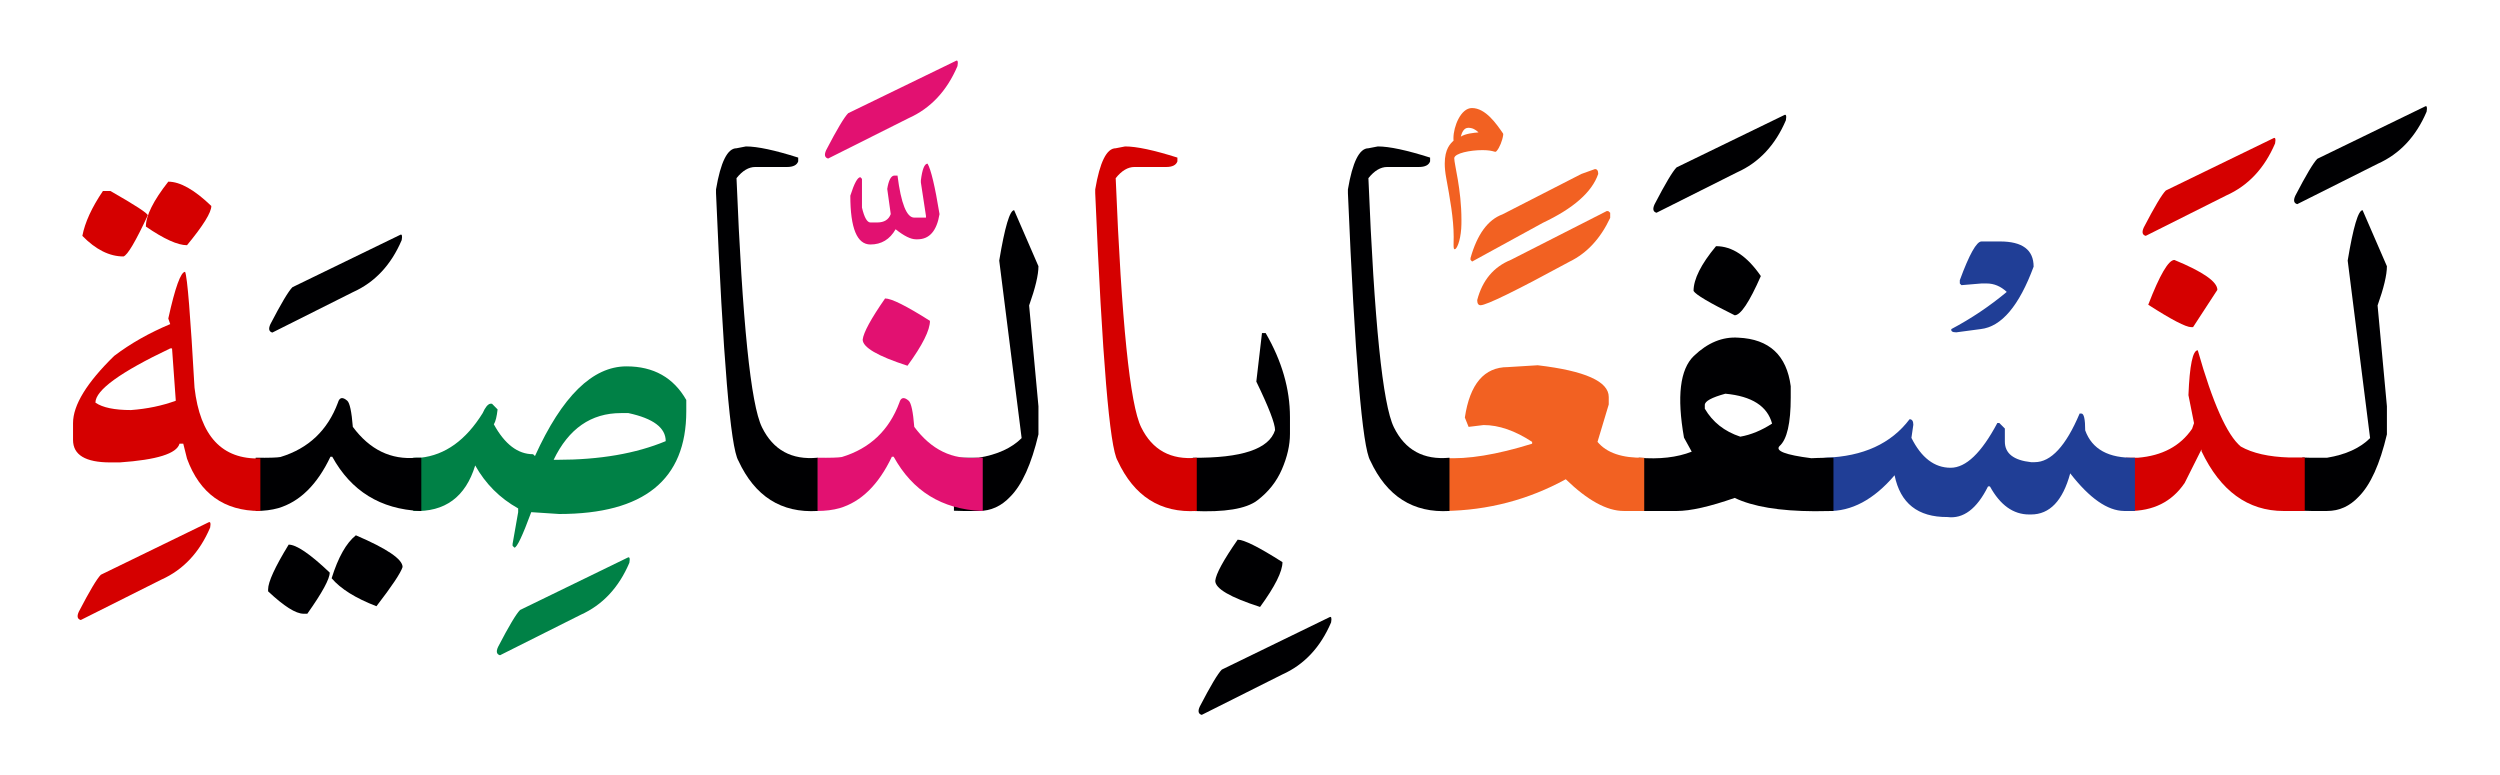 <svg id="vector" xmlns="http://www.w3.org/2000/svg" width="216" height="67" viewBox="0 0 215.988 67"><path fill="#000002" d="M198.923,39.526c0.186,0.014 0.386,0.021 0.606,0.021h1.529c1.619,-0.269 2.852,-0.834 3.712,-1.694l-1.936,-15.339c0.482,-2.906 0.916,-4.353 1.288,-4.353l2.101,4.842c0,0.751 -0.269,1.88 -0.806,3.389l0.806,8.712v2.425c-0.605,2.568 -1.418,4.366 -2.438,5.386c-0.771,0.819 -1.674,1.233 -2.728,1.233h-1.371c-0.269,0 -0.523,-0.007 -0.765,-0.021V39.526z" id="path_0"/><path fill="#000002" d="M209.509,9.202c0.165,-0.097 0.213,0.055 0.144,0.447c-0.916,2.148 -2.321,3.65 -4.214,4.497l-6.963,3.492c-0.296,-0.082 -0.352,-0.323 -0.166,-0.73c0.93,-1.79 1.563,-2.851 1.901,-3.188L209.509,9.202z" id="path_1"/><path fill="#D50000" d="M187.862,22.46c2.473,1.02 3.712,1.88 3.712,2.583l-2.101,3.223h-0.159c-0.461,0 -1.694,-0.641 -3.712,-1.936C186.595,23.748 187.353,22.46 187.862,22.46z" id="path_2"/><path fill="#D50000" d="M183.661,39.548h1.054c2.094,-0.173 3.657,-1.006 4.676,-2.501l0.166,-0.488l-0.482,-2.418c0.103,-2.583 0.372,-3.877 0.806,-3.877c1.288,4.545 2.528,7.32 3.712,8.313c1.019,0.579 2.417,0.896 4.194,0.95c0.476,0 0.916,0 1.336,0v4.622c-0.53,0 -1.082,0 -1.66,0h-0.159c-3.092,0 -5.461,-1.723 -7.101,-5.166v-0.158l-1.453,2.899c-1.102,1.633 -2.721,2.438 -4.842,2.425h-0.248V39.548z" id="path_3"/><path fill="#D50000" d="M196.417,11.942c0.165,-0.096 0.213,0.056 0.145,0.448c-0.917,2.148 -2.321,3.65 -4.215,4.497l-6.963,3.492c-0.296,-0.083 -0.351,-0.323 -0.165,-0.73c0.93,-1.791 1.563,-2.851 1.901,-3.188L196.417,11.942z" id="path_4"/><path fill="#203e96" d="M184.453,44.148c-0.255,0 -0.565,0 -0.93,0c-1.44,-0.014 -2.989,-1.096 -4.663,-3.251c-0.641,2.369 -1.771,3.554 -3.389,3.554h-0.158c-1.371,0 -2.5,-0.806 -3.389,-2.425h-0.165c-0.964,1.942 -2.135,2.824 -3.513,2.646c-2.555,0.014 -4.07,-1.191 -4.56,-3.609c-1.797,2.107 -3.733,3.141 -5.792,3.086h-0.262v-4.601h0.083c3.257,-0.11 5.675,-1.22 7.266,-3.327c0.213,0 0.324,0.158 0.324,0.482l-0.165,1.129c0.861,1.722 1.99,2.583 3.389,2.583c1.322,0 2.665,-1.288 4.036,-3.87h0.166l0.482,0.481v1.13c0,1.02 0.757,1.611 2.259,1.776h0.324c1.398,0 2.693,-1.397 3.877,-4.201h0.158c0.213,0 0.324,0.489 0.324,1.454c0.592,1.632 2.024,2.417 4.297,2.362V44.148z" id="path_5"/><path fill="#203e96" d="M171.194,20.862h1.599c1.935,0 2.906,0.723 2.906,2.177c-1.254,3.388 -2.776,5.186 -4.566,5.393l-2.115,0.282c-0.337,0 -0.475,-0.097 -0.427,-0.282c1.708,-0.902 3.306,-1.977 4.787,-3.21c-0.523,-0.489 -1.102,-0.73 -1.735,-0.73h-0.448l-1.735,0.146l-0.138,-0.146v-0.282C170.141,21.978 170.768,20.862 171.194,20.862z" id="path_6"/><path fill="#000002" d="M141.579,39.548c1.791,0.151 3.313,-0.028 4.58,-0.523l-0.668,-1.213c-0.627,-3.554 -0.344,-5.902 0.847,-7.053c1.198,-1.15 2.486,-1.681 3.857,-1.584c2.665,0.124 4.167,1.522 4.518,4.194v0.972c0,2.231 -0.324,3.629 -0.964,4.194c-0.406,0.42 0.51,0.771 2.741,1.054l0.523,-0.021c0.407,-0.015 0.868,-0.021 1.392,-0.021v4.601l-1.632,0.021c-3.037,-0.014 -5.338,-0.399 -6.901,-1.15c-2.149,0.751 -3.822,1.13 -5,1.13h-0.647c-0.806,0 -1.688,0 -2.645,0V39.548L141.579,39.548zM147.289,34.987v0.324c0.675,1.157 1.694,1.963 3.065,2.418c0.916,-0.159 1.832,-0.538 2.748,-1.13c-0.406,-1.509 -1.749,-2.369 -4.036,-2.583C147.881,34.341 147.289,34.664 147.289,34.987z" id="path_7"/><path fill="#000002" d="M148.259,21.269c1.398,0 2.686,0.86 3.871,2.583c-0.992,2.259 -1.75,3.388 -2.259,3.388c-2.176,-1.074 -3.361,-1.776 -3.554,-2.101C146.317,24.119 146.964,22.825 148.259,21.269z" id="path_8"/><path fill="#000002" d="M154.148,9.945c0.165,-0.097 0.213,0.055 0.145,0.447c-0.916,2.149 -2.321,3.65 -4.215,4.498l-6.963,3.492c-0.296,-0.083 -0.351,-0.324 -0.166,-0.73c0.93,-1.791 1.563,-2.852 1.901,-3.189L154.148,9.945z" id="path_9"/><path fill="#f26122" d="M142.054,44.148c-0.103,0 -0.213,0 -0.317,0h-1.453c-1.453,0 -3.127,-0.916 -5.007,-2.741c-3.23,1.77 -6.715,2.686 -10.455,2.741v-4.58c1.956,0.131 4.47,-0.276 7.548,-1.233v-0.158c-1.48,-0.971 -2.878,-1.453 -4.194,-1.453l-1.295,0.158l-0.324,-0.806c0.434,-2.906 1.674,-4.359 3.713,-4.359l2.583,-0.159c4.091,0.482 6.137,1.398 6.137,2.741v0.647l-0.971,3.23c0.785,0.95 2.128,1.412 4.036,1.371V44.148z" id="path_10"/><path fill="#f26122" d="M138.948,18.238l0.166,0.145v0.44c-0.84,1.791 -2.004,3.044 -3.492,3.774c-4.628,2.514 -7.198,3.774 -7.707,3.774c-0.193,0 -0.29,-0.151 -0.29,-0.448c0.447,-1.708 1.419,-2.864 2.907,-3.471l8.278,-4.215H138.948z" id="path_11"/><path fill="#f26122" d="M137.797,14.608c0.186,0 0.283,0.138 0.283,0.42c-0.537,1.563 -2.128,2.969 -4.78,4.222l-6.116,3.348l-0.138,-0.145v-0.158c0.579,-2.046 1.494,-3.306 2.762,-3.774l6.818,-3.492L137.797,14.608z" id="path_12"/><path fill="#000002" d="M125.229,44.148c-3.134,0.186 -5.414,-1.261 -6.839,-4.34c-0.688,-1.143 -1.329,-8.85 -1.936,-23.12v-0.324c0.399,-2.369 0.992,-3.554 1.77,-3.554l0.813,-0.158c0.992,0 2.5,0.323 4.518,0.964v0.324c-0.11,0.323 -0.434,0.488 -0.971,0.488h-2.741c-0.564,0 -1.102,0.317 -1.619,0.965c0.503,12.391 1.233,19.567 2.204,21.529c0.964,1.964 2.569,2.838 4.801,2.625V44.148z" id="path_13"/><path fill="#000002" d="M106.928,46.628c0.551,0 1.839,0.646 3.871,1.941c0,0.807 -0.641,2.095 -1.936,3.871c-2.583,-0.833 -3.871,-1.584 -3.871,-2.259C105.055,49.575 105.702,48.391 106.928,46.628z" id="path_14"/><path fill="#000002" d="M103.051,39.548c4.229,0.041 6.591,-0.751 7.108,-2.384c0,-0.564 -0.538,-1.963 -1.619,-4.194l0.489,-4.194h0.317c1.405,2.418 2.101,4.842 2.101,7.26v1.453c0,0.971 -0.234,1.99 -0.695,3.058s-1.178,1.97 -2.135,2.693c-0.964,0.729 -2.817,1.033 -5.565,0.909V39.548z" id="path_15"/><path fill="#000002" d="M114.856,53.329c0.165,-0.09 0.213,0.055 0.144,0.447c-0.916,2.149 -2.32,3.65 -4.214,4.498l-6.963,3.492c-0.296,-0.083 -0.352,-0.324 -0.166,-0.724c0.93,-1.791 1.563,-2.852 1.901,-3.188L114.856,53.329z" id="path_16"/><path fill="#D50000" d="M103.396,44.148c-3.134,0.186 -5.414,-1.261 -6.839,-4.34c-0.688,-1.143 -1.329,-8.85 -1.936,-23.12v-0.324c0.399,-2.369 0.992,-3.554 1.77,-3.554l0.813,-0.158c0.992,0 2.5,0.323 4.518,0.964v0.324c-0.11,0.323 -0.434,0.488 -0.971,0.488h-2.742c-0.564,0 -1.102,0.317 -1.619,0.965c0.503,12.391 1.233,19.567 2.204,21.529c0.964,1.964 2.569,2.838 4.801,2.625V44.148z" id="path_17"/><path fill="#000002" d="M82.416,39.526c0.186,0.014 0.386,0.021 0.606,0.021h1.529c1.619,-0.269 2.852,-0.834 3.712,-1.694l-1.936,-15.339c0.482,-2.906 0.916,-4.353 1.288,-4.353l2.101,4.842c0,0.751 -0.269,1.88 -0.806,3.389l0.806,8.712v2.425c-0.606,2.568 -1.418,4.366 -2.438,5.386c-0.771,0.819 -1.674,1.233 -2.728,1.233h-1.371c-0.269,0 -0.523,-0.007 -0.765,-0.021V39.526z" id="path_18"/><path fill="#e21171" d="M76.465,25.786c0.551,0 1.846,0.647 3.878,1.936c0,0.806 -0.647,2.101 -1.942,3.878c-2.583,-0.834 -3.871,-1.591 -3.871,-2.259C74.599,28.734 75.24,27.55 76.465,25.786z" id="path_19"/><path fill="#e21171" d="M70.591,39.548c1.15,0.014 1.859,-0.008 2.142,-0.063c2.425,-0.737 4.078,-2.308 4.966,-4.697c0.131,-0.461 0.4,-0.517 0.806,-0.165c0.214,0.186 0.379,0.943 0.482,2.259c1.467,1.977 3.299,2.865 5.489,2.666h0.427v4.601h-0.104c-3.43,-0.159 -5.958,-1.723 -7.59,-4.684h-0.159c-1.143,2.41 -2.651,3.892 -4.518,4.442c-0.565,0.158 -1.212,0.241 -1.942,0.241V39.548z" id="path_20"/><path fill="#e21171" d="M80.136,14.14c0.296,0.51 0.641,1.963 1.033,4.359c-0.241,1.454 -0.875,2.177 -1.901,2.177h-0.138c-0.448,0 -1.026,-0.289 -1.756,-0.868c-0.496,0.875 -1.226,1.316 -2.176,1.316c-1.157,0 -1.736,-1.405 -1.736,-4.216c0.337,-1.067 0.627,-1.598 0.868,-1.598l0.138,0.145v2.479c0.2,0.861 0.448,1.288 0.73,1.288h0.585c0.606,0 0.992,-0.241 1.171,-0.724l-0.303,-2.176c0.117,-0.73 0.317,-1.116 0.585,-1.15h0.303c0.303,2.418 0.792,3.63 1.446,3.63h1.013v-0.145l-0.441,-2.899v-0.166C79.675,14.622 79.868,14.14 80.136,14.14z" id="path_21"/><path fill="#e21171" d="M82.575,5.263c0.165,-0.097 0.213,0.055 0.145,0.447c-0.916,2.148 -2.321,3.65 -4.215,4.497l-6.963,3.492c-0.296,-0.083 -0.351,-0.323 -0.166,-0.73c0.93,-1.791 1.564,-2.851 1.901,-3.188L82.575,5.263z" id="path_22"/><path fill="#000002" d="M70.632,44.148c-3.134,0.186 -5.414,-1.261 -6.839,-4.34c-0.688,-1.143 -1.329,-8.85 -1.935,-23.12v-0.324c0.399,-2.369 0.992,-3.554 1.77,-3.554l0.813,-0.158c0.992,0 2.5,0.323 4.518,0.964v0.324c-0.11,0.323 -0.434,0.488 -0.971,0.488h-2.741c-0.564,0 -1.102,0.317 -1.619,0.965c0.503,12.391 1.233,19.567 2.204,21.529c0.964,1.964 2.569,2.838 4.801,2.625V44.148z" id="path_23"/><path fill="#008146" d="M35.699,39.548h0.627c2.128,-0.228 3.919,-1.516 5.372,-3.857c0.213,-0.482 0.427,-0.751 0.641,-0.806h0.165l0.482,0.489c-0.069,0.612 -0.172,1.047 -0.324,1.288c0.944,1.722 2.074,2.582 3.389,2.582l0.165,0.158c2.342,-5.165 4.973,-7.748 7.907,-7.748c2.342,0 4.063,0.971 5.166,2.906v0.972c0,5.916 -3.657,8.878 -10.979,8.878l-2.417,-0.159c-0.751,2.039 -1.239,3.065 -1.453,3.065l-0.159,-0.158v-0.166l0.482,-2.741v-0.323c-1.591,-0.889 -2.824,-2.128 -3.712,-3.712c-0.833,2.728 -2.617,4.042 -5.352,3.933V39.548L35.699,39.548zM47.828,39.727h0.324c3.657,0 6.777,-0.537 9.36,-1.612c0,-1.156 -1.074,-1.962 -3.223,-2.424h-0.647C51.058,35.69 49.123,37.04 47.828,39.727z" id="path_24"/><path fill="#008146" d="M54.226,48.177c0.166,-0.089 0.214,0.056 0.145,0.448c-0.916,2.149 -2.321,3.65 -4.214,4.497l-6.963,3.492c-0.296,-0.083 -0.352,-0.324 -0.166,-0.723c0.93,-1.791 1.563,-2.852 1.901,-3.189L54.226,48.177z" id="path_25"/><path fill="#000002" d="M24.935,47.055c0.668,0 1.853,0.806 3.547,2.417c0,0.545 -0.64,1.723 -1.936,3.555h-0.323c-0.675,0 -1.695,-0.647 -3.065,-1.936v-0.166C23.158,50.284 23.75,48.99 24.935,47.055z" id="path_26"/><path fill="#000002" d="M30.741,46.249c2.693,1.157 4.036,2.065 4.036,2.741c-0.159,0.509 -0.909,1.639 -2.259,3.389c-1.805,-0.696 -3.092,-1.502 -3.871,-2.418C29.211,48.156 29.907,46.917 30.741,46.249z" id="path_27"/><path fill="#000002" d="M22.083,39.548c1.15,0.014 1.86,-0.008 2.142,-0.063c2.424,-0.737 4.077,-2.308 4.966,-4.697c0.131,-0.461 0.399,-0.517 0.806,-0.165c0.213,0.186 0.378,0.943 0.481,2.259c1.467,1.977 3.299,2.865 5.49,2.666h0.427v4.601h-0.104c-3.43,-0.159 -5.958,-1.723 -7.589,-4.684h-0.159c-1.144,2.41 -2.651,3.892 -4.518,4.442c-0.565,0.158 -1.212,0.241 -1.942,0.241V39.548z" id="path_28"/><path fill="#000002" d="M34.557,20.297c0.165,-0.097 0.213,0.056 0.144,0.447c-0.916,2.149 -2.321,3.65 -4.215,4.498l-6.963,3.492c-0.296,-0.083 -0.351,-0.324 -0.165,-0.73c0.93,-1.791 1.563,-2.852 1.901,-3.188L34.557,20.297z" id="path_29"/><path fill="#D50000" d="M8.887,16.502h0.647c2.128,1.212 3.203,1.915 3.23,2.101c-1.054,2.26 -1.75,3.444 -2.101,3.555c-1.212,0 -2.397,-0.593 -3.554,-1.777C7.33,19.223 7.922,17.928 8.887,16.502z" id="path_30"/><path fill="#D50000" d="M14.534,15.696c1.026,0 2.266,0.702 3.719,2.101c0,0.564 -0.702,1.694 -2.101,3.389c-0.806,0 -1.99,-0.537 -3.554,-1.611C12.599,18.631 13.247,17.336 14.534,15.696z" id="path_31"/><path fill="#D50000" d="M22.489,44.148h-0.042c-3.092,0 -5.193,-1.509 -6.295,-4.519l-0.324,-1.295h-0.324c-0.241,0.861 -1.963,1.398 -5.166,1.619H9.534c-2.156,0 -3.23,-0.647 -3.23,-1.942v-1.453c0,-1.557 1.184,-3.492 3.554,-5.807c1.425,-1.081 3.037,-1.99 4.842,-2.748l-0.166,-0.481c0.593,-2.693 1.082,-4.036 1.453,-4.036c0.193,0.454 0.462,3.795 0.813,10.007c0.482,4.188 2.376,6.22 5.689,6.116V44.148L22.489,44.148zM8.239,34.788c0.62,0.428 1.646,0.641 3.072,0.641c1.398,-0.104 2.686,-0.372 3.871,-0.806l-0.324,-4.519H14.7C10.395,32.15 8.239,33.707 8.239,34.788z" id="path_32"/><path fill="#D50000" d="M18.006,45.133c0.165,-0.09 0.213,0.056 0.145,0.448c-0.916,2.148 -2.321,3.65 -4.215,4.497L6.972,53.57c-0.296,-0.083 -0.351,-0.324 -0.165,-0.724c0.93,-1.79 1.563,-2.852 1.901,-3.188L18.006,45.133z" id="path_33"/><path fill="#f26122" d="M129.856,11.531c-0.569,-0.826 -1.504,-2.196 -2.687,-2.196c-0.966,0 -1.598,1.607 -1.598,2.608c0,0.075 0,0.147 0.009,0.213c-0.266,0.247 -0.76,0.697 -0.76,1.988c0,0.348 0.038,0.751 0.128,1.239c0.313,1.701 0.644,3.523 0.644,5.065c0,0.291 -0.009,0.494 -0.009,0.694c0,0.294 0.019,0.395 0.101,0.395c0.166,0 0.479,-0.66 0.56,-1.786c0.019,-0.247 0.019,-0.513 0.019,-0.75c0,-2.668 -0.622,-4.791 -0.622,-5.342c0.05,-0.422 1.37,-0.688 2.452,-0.688c0.522,0 0.807,0.071 1.007,0.128c0.019,0.01 0.072,0.019 0.09,0.019c0.038,0 0.066,-0.019 0.11,-0.065c0.256,-0.285 0.506,-0.916 0.569,-1.386C129.881,11.597 129.872,11.559 129.856,11.531L129.856,11.531zM127.739,11.44c-0.375,0.027 -1.129,0.1 -1.532,0.365c0.084,-0.328 0.25,-0.763 0.65,-0.763C127.217,11.043 127.483,11.196 127.739,11.44z" id="path_34"/></svg>